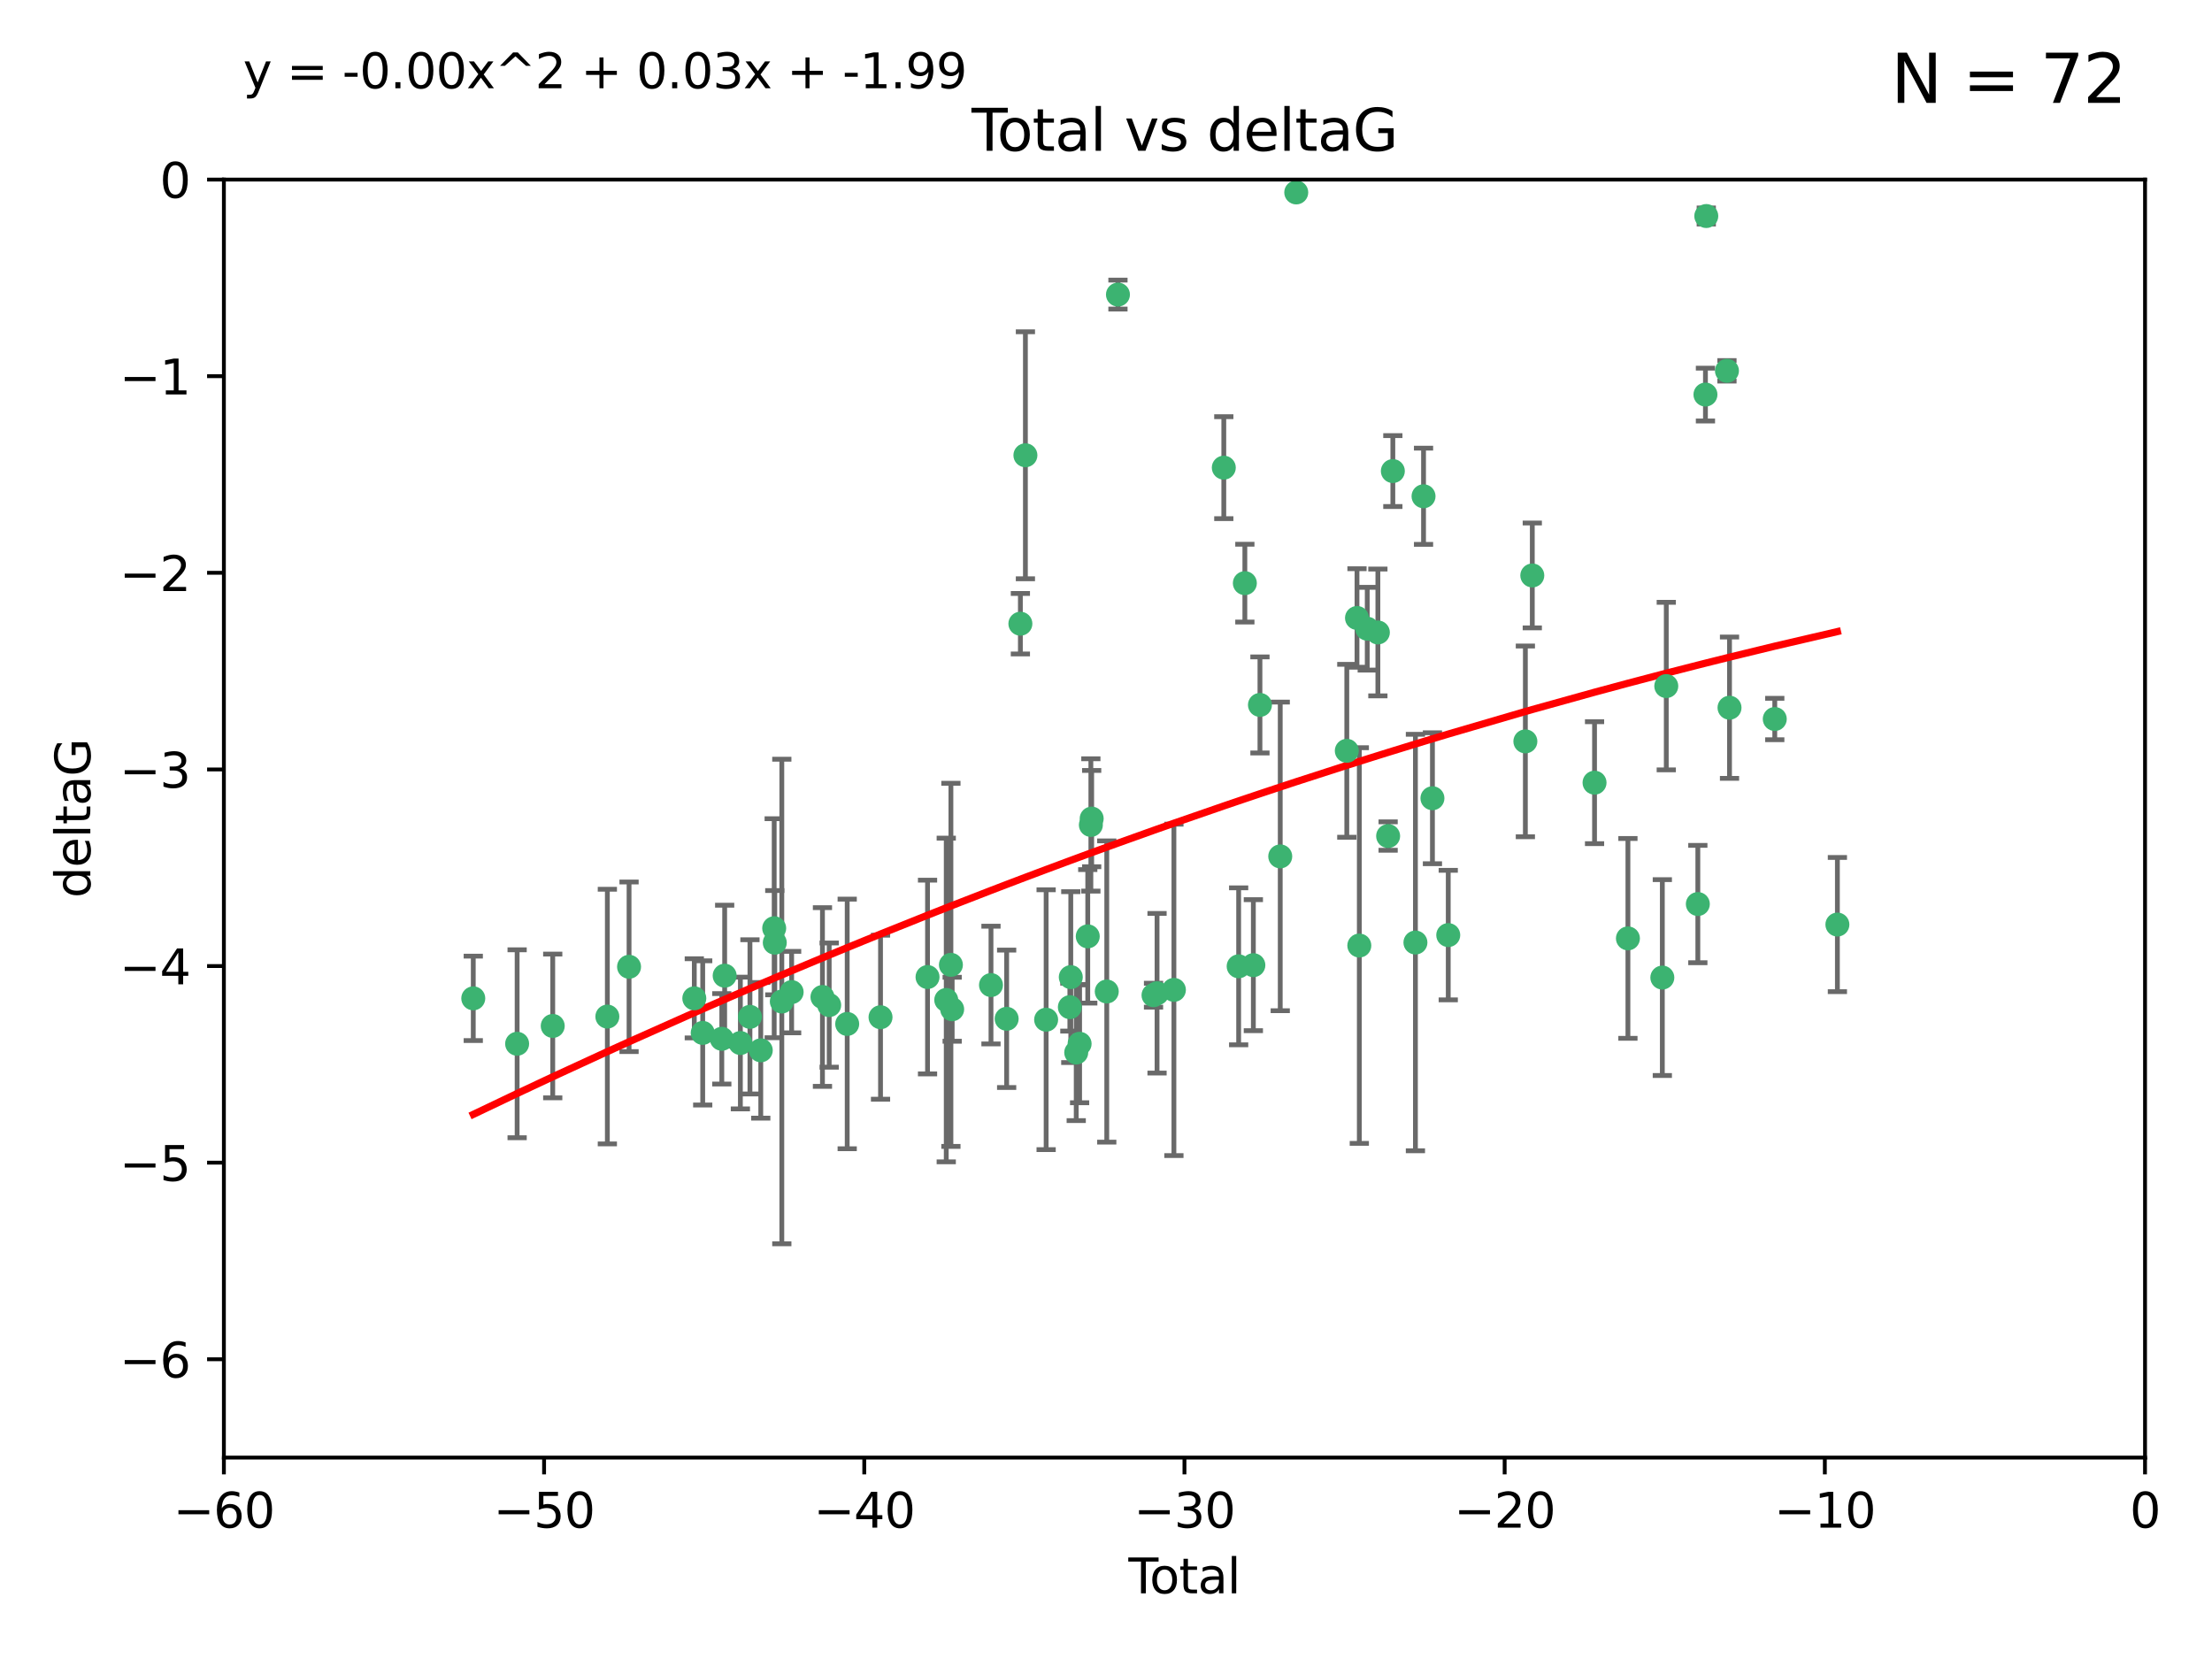 <?xml version="1.0" encoding="utf-8" standalone="no"?>
<!DOCTYPE svg PUBLIC "-//W3C//DTD SVG 1.1//EN"
  "http://www.w3.org/Graphics/SVG/1.1/DTD/svg11.dtd">
<svg xmlns:xlink="http://www.w3.org/1999/xlink" width="460.8pt" height="345.6pt" viewBox="0 0 460.8 345.6" xmlns="http://www.w3.org/2000/svg" version="1.1">
 <defs>
  <style type="text/css">*{stroke-linejoin: round; stroke-linecap: butt}</style>
 </defs>
 <g id="figure_1">
  <g id="patch_1">
   <path d="M 0 345.6 
L 460.8 345.6 
L 460.8 0 
L 0 0 
z
" style="fill: #ffffff"/>
  </g>
  <g id="axes_1">
   <g id="patch_2">
    <path d="M 46.64 303.64 
L 446.85 303.64 
L 446.85 37.411 
L 46.64 37.411 
z
" style="fill: #ffffff"/>
   </g>
   <g id="PathCollection_1">
    <defs>
     <path id="mec93421903" d="M 0 1.118 
C 0.297 1.118 0.581 1 0.791 0.791 
C 1 0.581 1.118 0.297 1.118 0 
C 1.118 -0.297 1 -0.581 0.791 -0.791 
C 0.581 -1 0.297 -1.118 0 -1.118 
C -0.297 -1.118 -0.581 -1 -0.791 -0.791 
C -1 -0.581 -1.118 -0.297 -1.118 0 
C -1.118 0.297 -1 0.581 -0.791 0.791 
C -0.581 1 -0.297 1.118 0 1.118 
z
" style="stroke: #3cb371"/>
    </defs>
    <g clip-path="url(#pf8f405a818)">
     <use xlink:href="#mec93421903" x="98.591" y="207.972" style="fill: #3cb371; stroke: #3cb371"/>
     <use xlink:href="#mec93421903" x="107.728" y="217.436" style="fill: #3cb371; stroke: #3cb371"/>
     <use xlink:href="#mec93421903" x="115.145" y="213.724" style="fill: #3cb371; stroke: #3cb371"/>
     <use xlink:href="#mec93421903" x="126.523" y="211.772" style="fill: #3cb371; stroke: #3cb371"/>
     <use xlink:href="#mec93421903" x="131.044" y="201.399" style="fill: #3cb371; stroke: #3cb371"/>
     <use xlink:href="#mec93421903" x="144.637" y="207.972" style="fill: #3cb371; stroke: #3cb371"/>
     <use xlink:href="#mec93421903" x="146.388" y="215.171" style="fill: #3cb371; stroke: #3cb371"/>
     <use xlink:href="#mec93421903" x="150.364" y="216.404" style="fill: #3cb371; stroke: #3cb371"/>
     <use xlink:href="#mec93421903" x="150.961" y="203.252" style="fill: #3cb371; stroke: #3cb371"/>
     <use xlink:href="#mec93421903" x="154.235" y="217.281" style="fill: #3cb371; stroke: #3cb371"/>
     <use xlink:href="#mec93421903" x="156.227" y="211.828" style="fill: #3cb371; stroke: #3cb371"/>
     <use xlink:href="#mec93421903" x="158.483" y="218.801" style="fill: #3cb371; stroke: #3cb371"/>
     <use xlink:href="#mec93421903" x="161.279" y="193.367" style="fill: #3cb371; stroke: #3cb371"/>
     <use xlink:href="#mec93421903" x="161.402" y="196.378" style="fill: #3cb371; stroke: #3cb371"/>
     <use xlink:href="#mec93421903" x="162.867" y="208.632" style="fill: #3cb371; stroke: #3cb371"/>
     <use xlink:href="#mec93421903" x="164.913" y="206.672" style="fill: #3cb371; stroke: #3cb371"/>
     <use xlink:href="#mec93421903" x="171.333" y="207.693" style="fill: #3cb371; stroke: #3cb371"/>
     <use xlink:href="#mec93421903" x="172.735" y="209.377" style="fill: #3cb371; stroke: #3cb371"/>
     <use xlink:href="#mec93421903" x="176.487" y="213.307" style="fill: #3cb371; stroke: #3cb371"/>
     <use xlink:href="#mec93421903" x="183.43" y="211.905" style="fill: #3cb371; stroke: #3cb371"/>
     <use xlink:href="#mec93421903" x="193.222" y="203.534" style="fill: #3cb371; stroke: #3cb371"/>
     <use xlink:href="#mec93421903" x="197.12" y="208.315" style="fill: #3cb371; stroke: #3cb371"/>
     <use xlink:href="#mec93421903" x="198.092" y="200.996" style="fill: #3cb371; stroke: #3cb371"/>
     <use xlink:href="#mec93421903" x="198.354" y="210.246" style="fill: #3cb371; stroke: #3cb371"/>
     <use xlink:href="#mec93421903" x="206.441" y="205.208" style="fill: #3cb371; stroke: #3cb371"/>
     <use xlink:href="#mec93421903" x="209.704" y="212.234" style="fill: #3cb371; stroke: #3cb371"/>
     <use xlink:href="#mec93421903" x="212.564" y="129.929" style="fill: #3cb371; stroke: #3cb371"/>
     <use xlink:href="#mec93421903" x="213.612" y="94.842" style="fill: #3cb371; stroke: #3cb371"/>
     <use xlink:href="#mec93421903" x="217.928" y="212.42" style="fill: #3cb371; stroke: #3cb371"/>
     <use xlink:href="#mec93421903" x="222.87" y="209.81" style="fill: #3cb371; stroke: #3cb371"/>
     <use xlink:href="#mec93421903" x="223.063" y="203.551" style="fill: #3cb371; stroke: #3cb371"/>
     <use xlink:href="#mec93421903" x="224.197" y="219.261" style="fill: #3cb371; stroke: #3cb371"/>
     <use xlink:href="#mec93421903" x="224.902" y="217.439" style="fill: #3cb371; stroke: #3cb371"/>
     <use xlink:href="#mec93421903" x="226.599" y="195.061" style="fill: #3cb371; stroke: #3cb371"/>
     <use xlink:href="#mec93421903" x="227.248" y="171.851" style="fill: #3cb371; stroke: #3cb371"/>
     <use xlink:href="#mec93421903" x="227.416" y="170.528" style="fill: #3cb371; stroke: #3cb371"/>
     <use xlink:href="#mec93421903" x="230.559" y="206.547" style="fill: #3cb371; stroke: #3cb371"/>
     <use xlink:href="#mec93421903" x="232.89" y="61.367" style="fill: #3cb371; stroke: #3cb371"/>
     <use xlink:href="#mec93421903" x="240.299" y="207.32" style="fill: #3cb371; stroke: #3cb371"/>
     <use xlink:href="#mec93421903" x="241.034" y="206.909" style="fill: #3cb371; stroke: #3cb371"/>
     <use xlink:href="#mec93421903" x="244.547" y="206.209" style="fill: #3cb371; stroke: #3cb371"/>
     <use xlink:href="#mec93421903" x="254.94" y="97.421" style="fill: #3cb371; stroke: #3cb371"/>
     <use xlink:href="#mec93421903" x="258.034" y="201.301" style="fill: #3cb371; stroke: #3cb371"/>
     <use xlink:href="#mec93421903" x="259.326" y="121.482" style="fill: #3cb371; stroke: #3cb371"/>
     <use xlink:href="#mec93421903" x="261.098" y="201.063" style="fill: #3cb371; stroke: #3cb371"/>
     <use xlink:href="#mec93421903" x="262.471" y="146.85" style="fill: #3cb371; stroke: #3cb371"/>
     <use xlink:href="#mec93421903" x="266.698" y="178.402" style="fill: #3cb371; stroke: #3cb371"/>
     <use xlink:href="#mec93421903" x="270.032" y="40.086" style="fill: #3cb371; stroke: #3cb371"/>
     <use xlink:href="#mec93421903" x="280.563" y="156.404" style="fill: #3cb371; stroke: #3cb371"/>
     <use xlink:href="#mec93421903" x="282.687" y="128.732" style="fill: #3cb371; stroke: #3cb371"/>
     <use xlink:href="#mec93421903" x="283.17" y="196.973" style="fill: #3cb371; stroke: #3cb371"/>
     <use xlink:href="#mec93421903" x="284.822" y="130.971" style="fill: #3cb371; stroke: #3cb371"/>
     <use xlink:href="#mec93421903" x="287.037" y="131.752" style="fill: #3cb371; stroke: #3cb371"/>
     <use xlink:href="#mec93421903" x="289.173" y="174.165" style="fill: #3cb371; stroke: #3cb371"/>
     <use xlink:href="#mec93421903" x="290.155" y="98.131" style="fill: #3cb371; stroke: #3cb371"/>
     <use xlink:href="#mec93421903" x="294.86" y="196.347" style="fill: #3cb371; stroke: #3cb371"/>
     <use xlink:href="#mec93421903" x="296.549" y="103.382" style="fill: #3cb371; stroke: #3cb371"/>
     <use xlink:href="#mec93421903" x="298.403" y="166.287" style="fill: #3cb371; stroke: #3cb371"/>
     <use xlink:href="#mec93421903" x="301.697" y="194.795" style="fill: #3cb371; stroke: #3cb371"/>
     <use xlink:href="#mec93421903" x="317.762" y="154.443" style="fill: #3cb371; stroke: #3cb371"/>
     <use xlink:href="#mec93421903" x="319.205" y="119.878" style="fill: #3cb371; stroke: #3cb371"/>
     <use xlink:href="#mec93421903" x="332.173" y="163.046" style="fill: #3cb371; stroke: #3cb371"/>
     <use xlink:href="#mec93421903" x="339.126" y="195.485" style="fill: #3cb371; stroke: #3cb371"/>
     <use xlink:href="#mec93421903" x="346.294" y="203.645" style="fill: #3cb371; stroke: #3cb371"/>
     <use xlink:href="#mec93421903" x="347.116" y="142.925" style="fill: #3cb371; stroke: #3cb371"/>
     <use xlink:href="#mec93421903" x="353.691" y="188.327" style="fill: #3cb371; stroke: #3cb371"/>
     <use xlink:href="#mec93421903" x="355.276" y="82.196" style="fill: #3cb371; stroke: #3cb371"/>
     <use xlink:href="#mec93421903" x="355.45" y="45.003" style="fill: #3cb371; stroke: #3cb371"/>
     <use xlink:href="#mec93421903" x="359.757" y="77.248" style="fill: #3cb371; stroke: #3cb371"/>
     <use xlink:href="#mec93421903" x="360.29" y="147.428" style="fill: #3cb371; stroke: #3cb371"/>
     <use xlink:href="#mec93421903" x="369.717" y="149.782" style="fill: #3cb371; stroke: #3cb371"/>
     <use xlink:href="#mec93421903" x="382.763" y="192.602" style="fill: #3cb371; stroke: #3cb371"/>
    </g>
   </g>
   <g id="matplotlib.axis_1">
    <g id="xtick_1">
     <g id="line2d_1">
      <defs>
       <path id="mf72f21261c" d="M 0 0 
L 0 3.5 
" style="stroke: #000000; stroke-width: 0.8"/>
      </defs>
      <g>
       <use xlink:href="#mf72f21261c" x="46.64" y="303.64" style="stroke: #000000; stroke-width: 0.8"/>
      </g>
     </g>
     <g id="text_1">
      <!-- −60 -->
      <g transform="translate(36.088 318.238)scale(0.1 -0.1)">
       <defs>
        <path id="DejaVuSans-2212" d="M 678 2272 
L 4684 2272 
L 4684 1741 
L 678 1741 
L 678 2272 
z
" transform="scale(0.016)"/>
        <path id="DejaVuSans-36" d="M 2113 2584 
Q 1688 2584 1439 2293 
Q 1191 2003 1191 1497 
Q 1191 994 1439 701 
Q 1688 409 2113 409 
Q 2538 409 2786 701 
Q 3034 994 3034 1497 
Q 3034 2003 2786 2293 
Q 2538 2584 2113 2584 
z
M 3366 4563 
L 3366 3988 
Q 3128 4100 2886 4159 
Q 2644 4219 2406 4219 
Q 1781 4219 1451 3797 
Q 1122 3375 1075 2522 
Q 1259 2794 1537 2939 
Q 1816 3084 2150 3084 
Q 2853 3084 3261 2657 
Q 3669 2231 3669 1497 
Q 3669 778 3244 343 
Q 2819 -91 2113 -91 
Q 1303 -91 875 529 
Q 447 1150 447 2328 
Q 447 3434 972 4092 
Q 1497 4750 2381 4750 
Q 2619 4750 2861 4703 
Q 3103 4656 3366 4563 
z
" transform="scale(0.016)"/>
        <path id="DejaVuSans-30" d="M 2034 4250 
Q 1547 4250 1301 3770 
Q 1056 3291 1056 2328 
Q 1056 1369 1301 889 
Q 1547 409 2034 409 
Q 2525 409 2770 889 
Q 3016 1369 3016 2328 
Q 3016 3291 2770 3770 
Q 2525 4250 2034 4250 
z
M 2034 4750 
Q 2819 4750 3233 4129 
Q 3647 3509 3647 2328 
Q 3647 1150 3233 529 
Q 2819 -91 2034 -91 
Q 1250 -91 836 529 
Q 422 1150 422 2328 
Q 422 3509 836 4129 
Q 1250 4750 2034 4750 
z
" transform="scale(0.016)"/>
       </defs>
       <use xlink:href="#DejaVuSans-2212"/>
       <use xlink:href="#DejaVuSans-36" x="83.789"/>
       <use xlink:href="#DejaVuSans-30" x="147.412"/>
      </g>
     </g>
    </g>
    <g id="xtick_2">
     <g id="line2d_2">
      <g>
       <use xlink:href="#mf72f21261c" x="113.342" y="303.64" style="stroke: #000000; stroke-width: 0.8"/>
      </g>
     </g>
     <g id="text_2">
      <!-- −50 -->
      <g transform="translate(102.789 318.238)scale(0.1 -0.1)">
       <defs>
        <path id="DejaVuSans-35" d="M 691 4666 
L 3169 4666 
L 3169 4134 
L 1269 4134 
L 1269 2991 
Q 1406 3038 1543 3061 
Q 1681 3084 1819 3084 
Q 2600 3084 3056 2656 
Q 3513 2228 3513 1497 
Q 3513 744 3044 326 
Q 2575 -91 1722 -91 
Q 1428 -91 1123 -41 
Q 819 9 494 109 
L 494 744 
Q 775 591 1075 516 
Q 1375 441 1709 441 
Q 2250 441 2565 725 
Q 2881 1009 2881 1497 
Q 2881 1984 2565 2268 
Q 2250 2553 1709 2553 
Q 1456 2553 1204 2497 
Q 953 2441 691 2322 
L 691 4666 
z
" transform="scale(0.016)"/>
       </defs>
       <use xlink:href="#DejaVuSans-2212"/>
       <use xlink:href="#DejaVuSans-35" x="83.789"/>
       <use xlink:href="#DejaVuSans-30" x="147.412"/>
      </g>
     </g>
    </g>
    <g id="xtick_3">
     <g id="line2d_3">
      <g>
       <use xlink:href="#mf72f21261c" x="180.043" y="303.64" style="stroke: #000000; stroke-width: 0.8"/>
      </g>
     </g>
     <g id="text_3">
      <!-- −40 -->
      <g transform="translate(169.491 318.238)scale(0.1 -0.1)">
       <defs>
        <path id="DejaVuSans-34" d="M 2419 4116 
L 825 1625 
L 2419 1625 
L 2419 4116 
z
M 2253 4666 
L 3047 4666 
L 3047 1625 
L 3713 1625 
L 3713 1100 
L 3047 1100 
L 3047 0 
L 2419 0 
L 2419 1100 
L 313 1100 
L 313 1709 
L 2253 4666 
z
" transform="scale(0.016)"/>
       </defs>
       <use xlink:href="#DejaVuSans-2212"/>
       <use xlink:href="#DejaVuSans-34" x="83.789"/>
       <use xlink:href="#DejaVuSans-30" x="147.412"/>
      </g>
     </g>
    </g>
    <g id="xtick_4">
     <g id="line2d_4">
      <g>
       <use xlink:href="#mf72f21261c" x="246.745" y="303.64" style="stroke: #000000; stroke-width: 0.8"/>
      </g>
     </g>
     <g id="text_4">
      <!-- −30 -->
      <g transform="translate(236.193 318.238)scale(0.1 -0.1)">
       <defs>
        <path id="DejaVuSans-33" d="M 2597 2516 
Q 3050 2419 3304 2112 
Q 3559 1806 3559 1356 
Q 3559 666 3084 287 
Q 2609 -91 1734 -91 
Q 1441 -91 1130 -33 
Q 819 25 488 141 
L 488 750 
Q 750 597 1062 519 
Q 1375 441 1716 441 
Q 2309 441 2620 675 
Q 2931 909 2931 1356 
Q 2931 1769 2642 2001 
Q 2353 2234 1838 2234 
L 1294 2234 
L 1294 2753 
L 1863 2753 
Q 2328 2753 2575 2939 
Q 2822 3125 2822 3475 
Q 2822 3834 2567 4026 
Q 2313 4219 1838 4219 
Q 1578 4219 1281 4162 
Q 984 4106 628 3988 
L 628 4550 
Q 988 4650 1302 4700 
Q 1616 4750 1894 4750 
Q 2613 4750 3031 4423 
Q 3450 4097 3450 3541 
Q 3450 3153 3228 2886 
Q 3006 2619 2597 2516 
z
" transform="scale(0.016)"/>
       </defs>
       <use xlink:href="#DejaVuSans-2212"/>
       <use xlink:href="#DejaVuSans-33" x="83.789"/>
       <use xlink:href="#DejaVuSans-30" x="147.412"/>
      </g>
     </g>
    </g>
    <g id="xtick_5">
     <g id="line2d_5">
      <g>
       <use xlink:href="#mf72f21261c" x="313.447" y="303.64" style="stroke: #000000; stroke-width: 0.8"/>
      </g>
     </g>
     <g id="text_5">
      <!-- −20 -->
      <g transform="translate(302.894 318.238)scale(0.1 -0.1)">
       <defs>
        <path id="DejaVuSans-32" d="M 1228 531 
L 3431 531 
L 3431 0 
L 469 0 
L 469 531 
Q 828 903 1448 1529 
Q 2069 2156 2228 2338 
Q 2531 2678 2651 2914 
Q 2772 3150 2772 3378 
Q 2772 3750 2511 3984 
Q 2250 4219 1831 4219 
Q 1534 4219 1204 4116 
Q 875 4013 500 3803 
L 500 4441 
Q 881 4594 1212 4672 
Q 1544 4750 1819 4750 
Q 2544 4750 2975 4387 
Q 3406 4025 3406 3419 
Q 3406 3131 3298 2873 
Q 3191 2616 2906 2266 
Q 2828 2175 2409 1742 
Q 1991 1309 1228 531 
z
" transform="scale(0.016)"/>
       </defs>
       <use xlink:href="#DejaVuSans-2212"/>
       <use xlink:href="#DejaVuSans-32" x="83.789"/>
       <use xlink:href="#DejaVuSans-30" x="147.412"/>
      </g>
     </g>
    </g>
    <g id="xtick_6">
     <g id="line2d_6">
      <g>
       <use xlink:href="#mf72f21261c" x="380.148" y="303.64" style="stroke: #000000; stroke-width: 0.8"/>
      </g>
     </g>
     <g id="text_6">
      <!-- −10 -->
      <g transform="translate(369.596 318.238)scale(0.1 -0.1)">
       <defs>
        <path id="DejaVuSans-31" d="M 794 531 
L 1825 531 
L 1825 4091 
L 703 3866 
L 703 4441 
L 1819 4666 
L 2450 4666 
L 2450 531 
L 3481 531 
L 3481 0 
L 794 0 
L 794 531 
z
" transform="scale(0.016)"/>
       </defs>
       <use xlink:href="#DejaVuSans-2212"/>
       <use xlink:href="#DejaVuSans-31" x="83.789"/>
       <use xlink:href="#DejaVuSans-30" x="147.412"/>
      </g>
     </g>
    </g>
    <g id="xtick_7">
     <g id="line2d_7">
      <g>
       <use xlink:href="#mf72f21261c" x="446.85" y="303.64" style="stroke: #000000; stroke-width: 0.8"/>
      </g>
     </g>
     <g id="text_7">
      <!-- 0 -->
      <g transform="translate(443.669 318.238)scale(0.1 -0.1)">
       <use xlink:href="#DejaVuSans-30"/>
      </g>
     </g>
    </g>
    <g id="text_8">
     <!-- Total -->
     <g transform="translate(235.068 331.917)scale(0.1 -0.1)">
      <defs>
       <path id="DejaVuSans-54" d="M -19 4666 
L 3928 4666 
L 3928 4134 
L 2272 4134 
L 2272 0 
L 1638 0 
L 1638 4134 
L -19 4134 
L -19 4666 
z
" transform="scale(0.016)"/>
       <path id="DejaVuSans-6f" d="M 1959 3097 
Q 1497 3097 1228 2736 
Q 959 2375 959 1747 
Q 959 1119 1226 758 
Q 1494 397 1959 397 
Q 2419 397 2687 759 
Q 2956 1122 2956 1747 
Q 2956 2369 2687 2733 
Q 2419 3097 1959 3097 
z
M 1959 3584 
Q 2709 3584 3137 3096 
Q 3566 2609 3566 1747 
Q 3566 888 3137 398 
Q 2709 -91 1959 -91 
Q 1206 -91 779 398 
Q 353 888 353 1747 
Q 353 2609 779 3096 
Q 1206 3584 1959 3584 
z
" transform="scale(0.016)"/>
       <path id="DejaVuSans-74" d="M 1172 4494 
L 1172 3500 
L 2356 3500 
L 2356 3053 
L 1172 3053 
L 1172 1153 
Q 1172 725 1289 603 
Q 1406 481 1766 481 
L 2356 481 
L 2356 0 
L 1766 0 
Q 1100 0 847 248 
Q 594 497 594 1153 
L 594 3053 
L 172 3053 
L 172 3500 
L 594 3500 
L 594 4494 
L 1172 4494 
z
" transform="scale(0.016)"/>
       <path id="DejaVuSans-61" d="M 2194 1759 
Q 1497 1759 1228 1600 
Q 959 1441 959 1056 
Q 959 750 1161 570 
Q 1363 391 1709 391 
Q 2188 391 2477 730 
Q 2766 1069 2766 1631 
L 2766 1759 
L 2194 1759 
z
M 3341 1997 
L 3341 0 
L 2766 0 
L 2766 531 
Q 2569 213 2275 61 
Q 1981 -91 1556 -91 
Q 1019 -91 701 211 
Q 384 513 384 1019 
Q 384 1609 779 1909 
Q 1175 2209 1959 2209 
L 2766 2209 
L 2766 2266 
Q 2766 2663 2505 2880 
Q 2244 3097 1772 3097 
Q 1472 3097 1187 3025 
Q 903 2953 641 2809 
L 641 3341 
Q 956 3463 1253 3523 
Q 1550 3584 1831 3584 
Q 2591 3584 2966 3190 
Q 3341 2797 3341 1997 
z
" transform="scale(0.016)"/>
       <path id="DejaVuSans-6c" d="M 603 4863 
L 1178 4863 
L 1178 0 
L 603 0 
L 603 4863 
z
" transform="scale(0.016)"/>
      </defs>
      <use xlink:href="#DejaVuSans-54"/>
      <use xlink:href="#DejaVuSans-6f" x="44.084"/>
      <use xlink:href="#DejaVuSans-74" x="105.266"/>
      <use xlink:href="#DejaVuSans-61" x="144.475"/>
      <use xlink:href="#DejaVuSans-6c" x="205.754"/>
     </g>
    </g>
   </g>
   <g id="matplotlib.axis_2">
    <g id="ytick_1">
     <g id="line2d_8">
      <defs>
       <path id="m5c0503babe" d="M 0 0 
L -3.5 0 
" style="stroke: #000000; stroke-width: 0.8"/>
      </defs>
      <g>
       <use xlink:href="#m5c0503babe" x="46.64" y="283.161" style="stroke: #000000; stroke-width: 0.8"/>
      </g>
     </g>
     <g id="text_9">
      <!-- −6 -->
      <g transform="translate(24.898 286.96)scale(0.1 -0.1)">
       <use xlink:href="#DejaVuSans-2212"/>
       <use xlink:href="#DejaVuSans-36" x="83.789"/>
      </g>
     </g>
    </g>
    <g id="ytick_2">
     <g id="line2d_9">
      <g>
       <use xlink:href="#m5c0503babe" x="46.64" y="242.203" style="stroke: #000000; stroke-width: 0.8"/>
      </g>
     </g>
     <g id="text_10">
      <!-- −5 -->
      <g transform="translate(24.898 246.002)scale(0.1 -0.1)">
       <use xlink:href="#DejaVuSans-2212"/>
       <use xlink:href="#DejaVuSans-35" x="83.789"/>
      </g>
     </g>
    </g>
    <g id="ytick_3">
     <g id="line2d_10">
      <g>
       <use xlink:href="#m5c0503babe" x="46.64" y="201.244" style="stroke: #000000; stroke-width: 0.8"/>
      </g>
     </g>
     <g id="text_11">
      <!-- −4 -->
      <g transform="translate(24.898 205.044)scale(0.1 -0.1)">
       <use xlink:href="#DejaVuSans-2212"/>
       <use xlink:href="#DejaVuSans-34" x="83.789"/>
      </g>
     </g>
    </g>
    <g id="ytick_4">
     <g id="line2d_11">
      <g>
       <use xlink:href="#m5c0503babe" x="46.64" y="160.286" style="stroke: #000000; stroke-width: 0.8"/>
      </g>
     </g>
     <g id="text_12">
      <!-- −3 -->
      <g transform="translate(24.898 164.085)scale(0.1 -0.1)">
       <use xlink:href="#DejaVuSans-2212"/>
       <use xlink:href="#DejaVuSans-33" x="83.789"/>
      </g>
     </g>
    </g>
    <g id="ytick_5">
     <g id="line2d_12">
      <g>
       <use xlink:href="#m5c0503babe" x="46.64" y="119.328" style="stroke: #000000; stroke-width: 0.8"/>
      </g>
     </g>
     <g id="text_13">
      <!-- −2 -->
      <g transform="translate(24.898 123.127)scale(0.1 -0.1)">
       <use xlink:href="#DejaVuSans-2212"/>
       <use xlink:href="#DejaVuSans-32" x="83.789"/>
      </g>
     </g>
    </g>
    <g id="ytick_6">
     <g id="line2d_13">
      <g>
       <use xlink:href="#m5c0503babe" x="46.64" y="78.369" style="stroke: #000000; stroke-width: 0.8"/>
      </g>
     </g>
     <g id="text_14">
      <!-- −1 -->
      <g transform="translate(24.898 82.169)scale(0.1 -0.1)">
       <use xlink:href="#DejaVuSans-2212"/>
       <use xlink:href="#DejaVuSans-31" x="83.789"/>
      </g>
     </g>
    </g>
    <g id="ytick_7">
     <g id="line2d_14">
      <g>
       <use xlink:href="#m5c0503babe" x="46.64" y="37.411" style="stroke: #000000; stroke-width: 0.8"/>
      </g>
     </g>
     <g id="text_15">
      <!-- 0 -->
      <g transform="translate(33.278 41.21)scale(0.1 -0.1)">
       <use xlink:href="#DejaVuSans-30"/>
      </g>
     </g>
    </g>
    <g id="text_16">
     <!-- deltaG -->
     <g transform="translate(18.818 187.064)rotate(-90)scale(0.1 -0.1)">
      <defs>
       <path id="DejaVuSans-64" d="M 2906 2969 
L 2906 4863 
L 3481 4863 
L 3481 0 
L 2906 0 
L 2906 525 
Q 2725 213 2448 61 
Q 2172 -91 1784 -91 
Q 1150 -91 751 415 
Q 353 922 353 1747 
Q 353 2572 751 3078 
Q 1150 3584 1784 3584 
Q 2172 3584 2448 3432 
Q 2725 3281 2906 2969 
z
M 947 1747 
Q 947 1113 1208 752 
Q 1469 391 1925 391 
Q 2381 391 2643 752 
Q 2906 1113 2906 1747 
Q 2906 2381 2643 2742 
Q 2381 3103 1925 3103 
Q 1469 3103 1208 2742 
Q 947 2381 947 1747 
z
" transform="scale(0.016)"/>
       <path id="DejaVuSans-65" d="M 3597 1894 
L 3597 1613 
L 953 1613 
Q 991 1019 1311 708 
Q 1631 397 2203 397 
Q 2534 397 2845 478 
Q 3156 559 3463 722 
L 3463 178 
Q 3153 47 2828 -22 
Q 2503 -91 2169 -91 
Q 1331 -91 842 396 
Q 353 884 353 1716 
Q 353 2575 817 3079 
Q 1281 3584 2069 3584 
Q 2775 3584 3186 3129 
Q 3597 2675 3597 1894 
z
M 3022 2063 
Q 3016 2534 2758 2815 
Q 2500 3097 2075 3097 
Q 1594 3097 1305 2825 
Q 1016 2553 972 2059 
L 3022 2063 
z
" transform="scale(0.016)"/>
       <path id="DejaVuSans-47" d="M 3809 666 
L 3809 1919 
L 2778 1919 
L 2778 2438 
L 4434 2438 
L 4434 434 
Q 4069 175 3628 42 
Q 3188 -91 2688 -91 
Q 1594 -91 976 548 
Q 359 1188 359 2328 
Q 359 3472 976 4111 
Q 1594 4750 2688 4750 
Q 3144 4750 3555 4637 
Q 3966 4525 4313 4306 
L 4313 3634 
Q 3963 3931 3569 4081 
Q 3175 4231 2741 4231 
Q 1884 4231 1454 3753 
Q 1025 3275 1025 2328 
Q 1025 1384 1454 906 
Q 1884 428 2741 428 
Q 3075 428 3337 486 
Q 3600 544 3809 666 
z
" transform="scale(0.016)"/>
      </defs>
      <use xlink:href="#DejaVuSans-64"/>
      <use xlink:href="#DejaVuSans-65" x="63.477"/>
      <use xlink:href="#DejaVuSans-6c" x="125"/>
      <use xlink:href="#DejaVuSans-74" x="152.783"/>
      <use xlink:href="#DejaVuSans-61" x="191.992"/>
      <use xlink:href="#DejaVuSans-47" x="253.271"/>
     </g>
    </g>
   </g>
   <g id="LineCollection_1">
    <path d="M 98.591 216.765 
L 98.591 199.179 
" clip-path="url(#pf8f405a818)" style="fill: none; stroke: #696969"/>
    <path d="M 107.728 237.01 
L 107.728 197.863 
" clip-path="url(#pf8f405a818)" style="fill: none; stroke: #696969"/>
    <path d="M 115.145 228.698 
L 115.145 198.75 
" clip-path="url(#pf8f405a818)" style="fill: none; stroke: #696969"/>
    <path d="M 126.523 238.296 
L 126.523 185.249 
" clip-path="url(#pf8f405a818)" style="fill: none; stroke: #696969"/>
    <path d="M 131.044 219.064 
L 131.044 183.734 
" clip-path="url(#pf8f405a818)" style="fill: none; stroke: #696969"/>
    <path d="M 144.637 216.217 
L 144.637 199.726 
" clip-path="url(#pf8f405a818)" style="fill: none; stroke: #696969"/>
    <path d="M 146.388 230.19 
L 146.388 200.152 
" clip-path="url(#pf8f405a818)" style="fill: none; stroke: #696969"/>
    <path d="M 150.364 225.821 
L 150.364 206.987 
" clip-path="url(#pf8f405a818)" style="fill: none; stroke: #696969"/>
    <path d="M 150.961 217.932 
L 150.961 188.572 
" clip-path="url(#pf8f405a818)" style="fill: none; stroke: #696969"/>
    <path d="M 154.235 231.003 
L 154.235 203.56 
" clip-path="url(#pf8f405a818)" style="fill: none; stroke: #696969"/>
    <path d="M 156.227 227.894 
L 156.227 195.763 
" clip-path="url(#pf8f405a818)" style="fill: none; stroke: #696969"/>
    <path d="M 158.483 232.93 
L 158.483 204.672 
" clip-path="url(#pf8f405a818)" style="fill: none; stroke: #696969"/>
    <path d="M 161.279 216.18 
L 161.279 170.554 
" clip-path="url(#pf8f405a818)" style="fill: none; stroke: #696969"/>
    <path d="M 161.402 207.236 
L 161.402 185.52 
" clip-path="url(#pf8f405a818)" style="fill: none; stroke: #696969"/>
    <path d="M 162.867 259.106 
L 162.867 158.159 
" clip-path="url(#pf8f405a818)" style="fill: none; stroke: #696969"/>
    <path d="M 164.913 215.156 
L 164.913 198.189 
" clip-path="url(#pf8f405a818)" style="fill: none; stroke: #696969"/>
    <path d="M 171.333 226.308 
L 171.333 189.078 
" clip-path="url(#pf8f405a818)" style="fill: none; stroke: #696969"/>
    <path d="M 172.735 222.315 
L 172.735 196.439 
" clip-path="url(#pf8f405a818)" style="fill: none; stroke: #696969"/>
    <path d="M 176.487 239.306 
L 176.487 187.307 
" clip-path="url(#pf8f405a818)" style="fill: none; stroke: #696969"/>
    <path d="M 183.43 228.987 
L 183.43 194.824 
" clip-path="url(#pf8f405a818)" style="fill: none; stroke: #696969"/>
    <path d="M 193.222 223.714 
L 193.222 183.354 
" clip-path="url(#pf8f405a818)" style="fill: none; stroke: #696969"/>
    <path d="M 197.12 242.031 
L 197.12 174.599 
" clip-path="url(#pf8f405a818)" style="fill: none; stroke: #696969"/>
    <path d="M 198.092 238.819 
L 198.092 163.173 
" clip-path="url(#pf8f405a818)" style="fill: none; stroke: #696969"/>
    <path d="M 198.354 216.908 
L 198.354 203.585 
" clip-path="url(#pf8f405a818)" style="fill: none; stroke: #696969"/>
    <path d="M 206.441 217.47 
L 206.441 192.947 
" clip-path="url(#pf8f405a818)" style="fill: none; stroke: #696969"/>
    <path d="M 209.704 226.546 
L 209.704 197.923 
" clip-path="url(#pf8f405a818)" style="fill: none; stroke: #696969"/>
    <path d="M 212.564 136.227 
L 212.564 123.631 
" clip-path="url(#pf8f405a818)" style="fill: none; stroke: #696969"/>
    <path d="M 213.612 120.569 
L 213.612 69.115 
" clip-path="url(#pf8f405a818)" style="fill: none; stroke: #696969"/>
    <path d="M 217.928 239.485 
L 217.928 185.356 
" clip-path="url(#pf8f405a818)" style="fill: none; stroke: #696969"/>
    <path d="M 222.87 214.795 
L 222.87 204.824 
" clip-path="url(#pf8f405a818)" style="fill: none; stroke: #696969"/>
    <path d="M 223.063 221.352 
L 223.063 185.75 
" clip-path="url(#pf8f405a818)" style="fill: none; stroke: #696969"/>
    <path d="M 224.197 233.439 
L 224.197 205.084 
" clip-path="url(#pf8f405a818)" style="fill: none; stroke: #696969"/>
    <path d="M 224.902 229.723 
L 224.902 205.154 
" clip-path="url(#pf8f405a818)" style="fill: none; stroke: #696969"/>
    <path d="M 226.599 208.964 
L 226.599 181.157 
" clip-path="url(#pf8f405a818)" style="fill: none; stroke: #696969"/>
    <path d="M 227.248 185.636 
L 227.248 158.066 
" clip-path="url(#pf8f405a818)" style="fill: none; stroke: #696969"/>
    <path d="M 227.416 180.554 
L 227.416 160.503 
" clip-path="url(#pf8f405a818)" style="fill: none; stroke: #696969"/>
    <path d="M 230.559 237.925 
L 230.559 175.169 
" clip-path="url(#pf8f405a818)" style="fill: none; stroke: #696969"/>
    <path d="M 232.89 64.382 
L 232.89 58.352 
" clip-path="url(#pf8f405a818)" style="fill: none; stroke: #696969"/>
    <path d="M 240.299 209.812 
L 240.299 204.828 
" clip-path="url(#pf8f405a818)" style="fill: none; stroke: #696969"/>
    <path d="M 241.034 223.535 
L 241.034 190.283 
" clip-path="url(#pf8f405a818)" style="fill: none; stroke: #696969"/>
    <path d="M 244.547 240.727 
L 244.547 171.69 
" clip-path="url(#pf8f405a818)" style="fill: none; stroke: #696969"/>
    <path d="M 254.94 108.042 
L 254.94 86.801 
" clip-path="url(#pf8f405a818)" style="fill: none; stroke: #696969"/>
    <path d="M 258.034 217.65 
L 258.034 184.951 
" clip-path="url(#pf8f405a818)" style="fill: none; stroke: #696969"/>
    <path d="M 259.326 129.586 
L 259.326 113.377 
" clip-path="url(#pf8f405a818)" style="fill: none; stroke: #696969"/>
    <path d="M 261.098 214.71 
L 261.098 187.416 
" clip-path="url(#pf8f405a818)" style="fill: none; stroke: #696969"/>
    <path d="M 262.471 156.857 
L 262.471 136.843 
" clip-path="url(#pf8f405a818)" style="fill: none; stroke: #696969"/>
    <path d="M 266.698 210.547 
L 266.698 146.257 
" clip-path="url(#pf8f405a818)" style="fill: none; stroke: #696969"/>
    <path d="M 270.032 40.77 
L 270.032 39.403 
" clip-path="url(#pf8f405a818)" style="fill: none; stroke: #696969"/>
    <path d="M 280.563 174.418 
L 280.563 138.39 
" clip-path="url(#pf8f405a818)" style="fill: none; stroke: #696969"/>
    <path d="M 282.687 138.992 
L 282.687 118.471 
" clip-path="url(#pf8f405a818)" style="fill: none; stroke: #696969"/>
    <path d="M 283.17 238.185 
L 283.17 155.761 
" clip-path="url(#pf8f405a818)" style="fill: none; stroke: #696969"/>
    <path d="M 284.822 139.59 
L 284.822 122.352 
" clip-path="url(#pf8f405a818)" style="fill: none; stroke: #696969"/>
    <path d="M 287.037 144.963 
L 287.037 118.541 
" clip-path="url(#pf8f405a818)" style="fill: none; stroke: #696969"/>
    <path d="M 289.173 177.125 
L 289.173 171.205 
" clip-path="url(#pf8f405a818)" style="fill: none; stroke: #696969"/>
    <path d="M 290.155 105.515 
L 290.155 90.747 
" clip-path="url(#pf8f405a818)" style="fill: none; stroke: #696969"/>
    <path d="M 294.86 239.727 
L 294.86 152.966 
" clip-path="url(#pf8f405a818)" style="fill: none; stroke: #696969"/>
    <path d="M 296.549 113.402 
L 296.549 93.362 
" clip-path="url(#pf8f405a818)" style="fill: none; stroke: #696969"/>
    <path d="M 298.403 179.927 
L 298.403 152.647 
" clip-path="url(#pf8f405a818)" style="fill: none; stroke: #696969"/>
    <path d="M 301.697 208.286 
L 301.697 181.304 
" clip-path="url(#pf8f405a818)" style="fill: none; stroke: #696969"/>
    <path d="M 317.762 174.308 
L 317.762 134.577 
" clip-path="url(#pf8f405a818)" style="fill: none; stroke: #696969"/>
    <path d="M 319.205 130.803 
L 319.205 108.953 
" clip-path="url(#pf8f405a818)" style="fill: none; stroke: #696969"/>
    <path d="M 332.173 175.747 
L 332.173 150.345 
" clip-path="url(#pf8f405a818)" style="fill: none; stroke: #696969"/>
    <path d="M 339.126 216.296 
L 339.126 174.675 
" clip-path="url(#pf8f405a818)" style="fill: none; stroke: #696969"/>
    <path d="M 346.294 224.047 
L 346.294 183.243 
" clip-path="url(#pf8f405a818)" style="fill: none; stroke: #696969"/>
    <path d="M 347.116 160.376 
L 347.116 125.473 
" clip-path="url(#pf8f405a818)" style="fill: none; stroke: #696969"/>
    <path d="M 353.691 200.553 
L 353.691 176.102 
" clip-path="url(#pf8f405a818)" style="fill: none; stroke: #696969"/>
    <path d="M 355.276 87.7 
L 355.276 76.693 
" clip-path="url(#pf8f405a818)" style="fill: none; stroke: #696969"/>
    <path d="M 355.45 46.679 
L 355.45 43.328 
" clip-path="url(#pf8f405a818)" style="fill: none; stroke: #696969"/>
    <path d="M 359.757 79.389 
L 359.757 75.107 
" clip-path="url(#pf8f405a818)" style="fill: none; stroke: #696969"/>
    <path d="M 360.29 162.147 
L 360.29 132.708 
" clip-path="url(#pf8f405a818)" style="fill: none; stroke: #696969"/>
    <path d="M 369.717 154.095 
L 369.717 145.468 
" clip-path="url(#pf8f405a818)" style="fill: none; stroke: #696969"/>
    <path d="M 382.763 206.581 
L 382.763 178.623 
" clip-path="url(#pf8f405a818)" style="fill: none; stroke: #696969"/>
   </g>
   <g id="line2d_15">
    <defs>
     <path id="m916ddaab02" d="M 2 0 
L -2 -0 
" style="stroke: #696969"/>
    </defs>
    <g clip-path="url(#pf8f405a818)">
     <use xlink:href="#m916ddaab02" x="98.591" y="216.765" style="fill: #696969; stroke: #696969"/>
     <use xlink:href="#m916ddaab02" x="107.728" y="237.01" style="fill: #696969; stroke: #696969"/>
     <use xlink:href="#m916ddaab02" x="115.145" y="228.698" style="fill: #696969; stroke: #696969"/>
     <use xlink:href="#m916ddaab02" x="126.523" y="238.296" style="fill: #696969; stroke: #696969"/>
     <use xlink:href="#m916ddaab02" x="131.044" y="219.064" style="fill: #696969; stroke: #696969"/>
     <use xlink:href="#m916ddaab02" x="144.637" y="216.217" style="fill: #696969; stroke: #696969"/>
     <use xlink:href="#m916ddaab02" x="146.388" y="230.19" style="fill: #696969; stroke: #696969"/>
     <use xlink:href="#m916ddaab02" x="150.364" y="225.821" style="fill: #696969; stroke: #696969"/>
     <use xlink:href="#m916ddaab02" x="150.961" y="217.932" style="fill: #696969; stroke: #696969"/>
     <use xlink:href="#m916ddaab02" x="154.235" y="231.003" style="fill: #696969; stroke: #696969"/>
     <use xlink:href="#m916ddaab02" x="156.227" y="227.894" style="fill: #696969; stroke: #696969"/>
     <use xlink:href="#m916ddaab02" x="158.483" y="232.93" style="fill: #696969; stroke: #696969"/>
     <use xlink:href="#m916ddaab02" x="161.279" y="216.18" style="fill: #696969; stroke: #696969"/>
     <use xlink:href="#m916ddaab02" x="161.402" y="207.236" style="fill: #696969; stroke: #696969"/>
     <use xlink:href="#m916ddaab02" x="162.867" y="259.106" style="fill: #696969; stroke: #696969"/>
     <use xlink:href="#m916ddaab02" x="164.913" y="215.156" style="fill: #696969; stroke: #696969"/>
     <use xlink:href="#m916ddaab02" x="171.333" y="226.308" style="fill: #696969; stroke: #696969"/>
     <use xlink:href="#m916ddaab02" x="172.735" y="222.315" style="fill: #696969; stroke: #696969"/>
     <use xlink:href="#m916ddaab02" x="176.487" y="239.306" style="fill: #696969; stroke: #696969"/>
     <use xlink:href="#m916ddaab02" x="183.43" y="228.987" style="fill: #696969; stroke: #696969"/>
     <use xlink:href="#m916ddaab02" x="193.222" y="223.714" style="fill: #696969; stroke: #696969"/>
     <use xlink:href="#m916ddaab02" x="197.12" y="242.031" style="fill: #696969; stroke: #696969"/>
     <use xlink:href="#m916ddaab02" x="198.092" y="238.819" style="fill: #696969; stroke: #696969"/>
     <use xlink:href="#m916ddaab02" x="198.354" y="216.908" style="fill: #696969; stroke: #696969"/>
     <use xlink:href="#m916ddaab02" x="206.441" y="217.47" style="fill: #696969; stroke: #696969"/>
     <use xlink:href="#m916ddaab02" x="209.704" y="226.546" style="fill: #696969; stroke: #696969"/>
     <use xlink:href="#m916ddaab02" x="212.564" y="136.227" style="fill: #696969; stroke: #696969"/>
     <use xlink:href="#m916ddaab02" x="213.612" y="120.569" style="fill: #696969; stroke: #696969"/>
     <use xlink:href="#m916ddaab02" x="217.928" y="239.485" style="fill: #696969; stroke: #696969"/>
     <use xlink:href="#m916ddaab02" x="222.87" y="214.795" style="fill: #696969; stroke: #696969"/>
     <use xlink:href="#m916ddaab02" x="223.063" y="221.352" style="fill: #696969; stroke: #696969"/>
     <use xlink:href="#m916ddaab02" x="224.197" y="233.439" style="fill: #696969; stroke: #696969"/>
     <use xlink:href="#m916ddaab02" x="224.902" y="229.723" style="fill: #696969; stroke: #696969"/>
     <use xlink:href="#m916ddaab02" x="226.599" y="208.964" style="fill: #696969; stroke: #696969"/>
     <use xlink:href="#m916ddaab02" x="227.248" y="185.636" style="fill: #696969; stroke: #696969"/>
     <use xlink:href="#m916ddaab02" x="227.416" y="180.554" style="fill: #696969; stroke: #696969"/>
     <use xlink:href="#m916ddaab02" x="230.559" y="237.925" style="fill: #696969; stroke: #696969"/>
     <use xlink:href="#m916ddaab02" x="232.89" y="64.382" style="fill: #696969; stroke: #696969"/>
     <use xlink:href="#m916ddaab02" x="240.299" y="209.812" style="fill: #696969; stroke: #696969"/>
     <use xlink:href="#m916ddaab02" x="241.034" y="223.535" style="fill: #696969; stroke: #696969"/>
     <use xlink:href="#m916ddaab02" x="244.547" y="240.727" style="fill: #696969; stroke: #696969"/>
     <use xlink:href="#m916ddaab02" x="254.94" y="108.042" style="fill: #696969; stroke: #696969"/>
     <use xlink:href="#m916ddaab02" x="258.034" y="217.65" style="fill: #696969; stroke: #696969"/>
     <use xlink:href="#m916ddaab02" x="259.326" y="129.586" style="fill: #696969; stroke: #696969"/>
     <use xlink:href="#m916ddaab02" x="261.098" y="214.71" style="fill: #696969; stroke: #696969"/>
     <use xlink:href="#m916ddaab02" x="262.471" y="156.857" style="fill: #696969; stroke: #696969"/>
     <use xlink:href="#m916ddaab02" x="266.698" y="210.547" style="fill: #696969; stroke: #696969"/>
     <use xlink:href="#m916ddaab02" x="270.032" y="40.77" style="fill: #696969; stroke: #696969"/>
     <use xlink:href="#m916ddaab02" x="280.563" y="174.418" style="fill: #696969; stroke: #696969"/>
     <use xlink:href="#m916ddaab02" x="282.687" y="138.992" style="fill: #696969; stroke: #696969"/>
     <use xlink:href="#m916ddaab02" x="283.17" y="238.185" style="fill: #696969; stroke: #696969"/>
     <use xlink:href="#m916ddaab02" x="284.822" y="139.59" style="fill: #696969; stroke: #696969"/>
     <use xlink:href="#m916ddaab02" x="287.037" y="144.963" style="fill: #696969; stroke: #696969"/>
     <use xlink:href="#m916ddaab02" x="289.173" y="177.125" style="fill: #696969; stroke: #696969"/>
     <use xlink:href="#m916ddaab02" x="290.155" y="105.515" style="fill: #696969; stroke: #696969"/>
     <use xlink:href="#m916ddaab02" x="294.86" y="239.727" style="fill: #696969; stroke: #696969"/>
     <use xlink:href="#m916ddaab02" x="296.549" y="113.402" style="fill: #696969; stroke: #696969"/>
     <use xlink:href="#m916ddaab02" x="298.403" y="179.927" style="fill: #696969; stroke: #696969"/>
     <use xlink:href="#m916ddaab02" x="301.697" y="208.286" style="fill: #696969; stroke: #696969"/>
     <use xlink:href="#m916ddaab02" x="317.762" y="174.308" style="fill: #696969; stroke: #696969"/>
     <use xlink:href="#m916ddaab02" x="319.205" y="130.803" style="fill: #696969; stroke: #696969"/>
     <use xlink:href="#m916ddaab02" x="332.173" y="175.747" style="fill: #696969; stroke: #696969"/>
     <use xlink:href="#m916ddaab02" x="339.126" y="216.296" style="fill: #696969; stroke: #696969"/>
     <use xlink:href="#m916ddaab02" x="346.294" y="224.047" style="fill: #696969; stroke: #696969"/>
     <use xlink:href="#m916ddaab02" x="347.116" y="160.376" style="fill: #696969; stroke: #696969"/>
     <use xlink:href="#m916ddaab02" x="353.691" y="200.553" style="fill: #696969; stroke: #696969"/>
     <use xlink:href="#m916ddaab02" x="355.276" y="87.7" style="fill: #696969; stroke: #696969"/>
     <use xlink:href="#m916ddaab02" x="355.45" y="46.679" style="fill: #696969; stroke: #696969"/>
     <use xlink:href="#m916ddaab02" x="359.757" y="79.389" style="fill: #696969; stroke: #696969"/>
     <use xlink:href="#m916ddaab02" x="360.29" y="162.147" style="fill: #696969; stroke: #696969"/>
     <use xlink:href="#m916ddaab02" x="369.717" y="154.095" style="fill: #696969; stroke: #696969"/>
     <use xlink:href="#m916ddaab02" x="382.763" y="206.581" style="fill: #696969; stroke: #696969"/>
    </g>
   </g>
   <g id="line2d_16">
    <g clip-path="url(#pf8f405a818)">
     <use xlink:href="#m916ddaab02" x="98.591" y="199.179" style="fill: #696969; stroke: #696969"/>
     <use xlink:href="#m916ddaab02" x="107.728" y="197.863" style="fill: #696969; stroke: #696969"/>
     <use xlink:href="#m916ddaab02" x="115.145" y="198.75" style="fill: #696969; stroke: #696969"/>
     <use xlink:href="#m916ddaab02" x="126.523" y="185.249" style="fill: #696969; stroke: #696969"/>
     <use xlink:href="#m916ddaab02" x="131.044" y="183.734" style="fill: #696969; stroke: #696969"/>
     <use xlink:href="#m916ddaab02" x="144.637" y="199.726" style="fill: #696969; stroke: #696969"/>
     <use xlink:href="#m916ddaab02" x="146.388" y="200.152" style="fill: #696969; stroke: #696969"/>
     <use xlink:href="#m916ddaab02" x="150.364" y="206.987" style="fill: #696969; stroke: #696969"/>
     <use xlink:href="#m916ddaab02" x="150.961" y="188.572" style="fill: #696969; stroke: #696969"/>
     <use xlink:href="#m916ddaab02" x="154.235" y="203.56" style="fill: #696969; stroke: #696969"/>
     <use xlink:href="#m916ddaab02" x="156.227" y="195.763" style="fill: #696969; stroke: #696969"/>
     <use xlink:href="#m916ddaab02" x="158.483" y="204.672" style="fill: #696969; stroke: #696969"/>
     <use xlink:href="#m916ddaab02" x="161.279" y="170.554" style="fill: #696969; stroke: #696969"/>
     <use xlink:href="#m916ddaab02" x="161.402" y="185.52" style="fill: #696969; stroke: #696969"/>
     <use xlink:href="#m916ddaab02" x="162.867" y="158.159" style="fill: #696969; stroke: #696969"/>
     <use xlink:href="#m916ddaab02" x="164.913" y="198.189" style="fill: #696969; stroke: #696969"/>
     <use xlink:href="#m916ddaab02" x="171.333" y="189.078" style="fill: #696969; stroke: #696969"/>
     <use xlink:href="#m916ddaab02" x="172.735" y="196.439" style="fill: #696969; stroke: #696969"/>
     <use xlink:href="#m916ddaab02" x="176.487" y="187.307" style="fill: #696969; stroke: #696969"/>
     <use xlink:href="#m916ddaab02" x="183.43" y="194.824" style="fill: #696969; stroke: #696969"/>
     <use xlink:href="#m916ddaab02" x="193.222" y="183.354" style="fill: #696969; stroke: #696969"/>
     <use xlink:href="#m916ddaab02" x="197.12" y="174.599" style="fill: #696969; stroke: #696969"/>
     <use xlink:href="#m916ddaab02" x="198.092" y="163.173" style="fill: #696969; stroke: #696969"/>
     <use xlink:href="#m916ddaab02" x="198.354" y="203.585" style="fill: #696969; stroke: #696969"/>
     <use xlink:href="#m916ddaab02" x="206.441" y="192.947" style="fill: #696969; stroke: #696969"/>
     <use xlink:href="#m916ddaab02" x="209.704" y="197.923" style="fill: #696969; stroke: #696969"/>
     <use xlink:href="#m916ddaab02" x="212.564" y="123.631" style="fill: #696969; stroke: #696969"/>
     <use xlink:href="#m916ddaab02" x="213.612" y="69.115" style="fill: #696969; stroke: #696969"/>
     <use xlink:href="#m916ddaab02" x="217.928" y="185.356" style="fill: #696969; stroke: #696969"/>
     <use xlink:href="#m916ddaab02" x="222.87" y="204.824" style="fill: #696969; stroke: #696969"/>
     <use xlink:href="#m916ddaab02" x="223.063" y="185.75" style="fill: #696969; stroke: #696969"/>
     <use xlink:href="#m916ddaab02" x="224.197" y="205.084" style="fill: #696969; stroke: #696969"/>
     <use xlink:href="#m916ddaab02" x="224.902" y="205.154" style="fill: #696969; stroke: #696969"/>
     <use xlink:href="#m916ddaab02" x="226.599" y="181.157" style="fill: #696969; stroke: #696969"/>
     <use xlink:href="#m916ddaab02" x="227.248" y="158.066" style="fill: #696969; stroke: #696969"/>
     <use xlink:href="#m916ddaab02" x="227.416" y="160.503" style="fill: #696969; stroke: #696969"/>
     <use xlink:href="#m916ddaab02" x="230.559" y="175.169" style="fill: #696969; stroke: #696969"/>
     <use xlink:href="#m916ddaab02" x="232.89" y="58.352" style="fill: #696969; stroke: #696969"/>
     <use xlink:href="#m916ddaab02" x="240.299" y="204.828" style="fill: #696969; stroke: #696969"/>
     <use xlink:href="#m916ddaab02" x="241.034" y="190.283" style="fill: #696969; stroke: #696969"/>
     <use xlink:href="#m916ddaab02" x="244.547" y="171.69" style="fill: #696969; stroke: #696969"/>
     <use xlink:href="#m916ddaab02" x="254.94" y="86.801" style="fill: #696969; stroke: #696969"/>
     <use xlink:href="#m916ddaab02" x="258.034" y="184.951" style="fill: #696969; stroke: #696969"/>
     <use xlink:href="#m916ddaab02" x="259.326" y="113.377" style="fill: #696969; stroke: #696969"/>
     <use xlink:href="#m916ddaab02" x="261.098" y="187.416" style="fill: #696969; stroke: #696969"/>
     <use xlink:href="#m916ddaab02" x="262.471" y="136.843" style="fill: #696969; stroke: #696969"/>
     <use xlink:href="#m916ddaab02" x="266.698" y="146.257" style="fill: #696969; stroke: #696969"/>
     <use xlink:href="#m916ddaab02" x="270.032" y="39.403" style="fill: #696969; stroke: #696969"/>
     <use xlink:href="#m916ddaab02" x="280.563" y="138.39" style="fill: #696969; stroke: #696969"/>
     <use xlink:href="#m916ddaab02" x="282.687" y="118.471" style="fill: #696969; stroke: #696969"/>
     <use xlink:href="#m916ddaab02" x="283.17" y="155.761" style="fill: #696969; stroke: #696969"/>
     <use xlink:href="#m916ddaab02" x="284.822" y="122.352" style="fill: #696969; stroke: #696969"/>
     <use xlink:href="#m916ddaab02" x="287.037" y="118.541" style="fill: #696969; stroke: #696969"/>
     <use xlink:href="#m916ddaab02" x="289.173" y="171.205" style="fill: #696969; stroke: #696969"/>
     <use xlink:href="#m916ddaab02" x="290.155" y="90.747" style="fill: #696969; stroke: #696969"/>
     <use xlink:href="#m916ddaab02" x="294.86" y="152.966" style="fill: #696969; stroke: #696969"/>
     <use xlink:href="#m916ddaab02" x="296.549" y="93.362" style="fill: #696969; stroke: #696969"/>
     <use xlink:href="#m916ddaab02" x="298.403" y="152.647" style="fill: #696969; stroke: #696969"/>
     <use xlink:href="#m916ddaab02" x="301.697" y="181.304" style="fill: #696969; stroke: #696969"/>
     <use xlink:href="#m916ddaab02" x="317.762" y="134.577" style="fill: #696969; stroke: #696969"/>
     <use xlink:href="#m916ddaab02" x="319.205" y="108.953" style="fill: #696969; stroke: #696969"/>
     <use xlink:href="#m916ddaab02" x="332.173" y="150.345" style="fill: #696969; stroke: #696969"/>
     <use xlink:href="#m916ddaab02" x="339.126" y="174.675" style="fill: #696969; stroke: #696969"/>
     <use xlink:href="#m916ddaab02" x="346.294" y="183.243" style="fill: #696969; stroke: #696969"/>
     <use xlink:href="#m916ddaab02" x="347.116" y="125.473" style="fill: #696969; stroke: #696969"/>
     <use xlink:href="#m916ddaab02" x="353.691" y="176.102" style="fill: #696969; stroke: #696969"/>
     <use xlink:href="#m916ddaab02" x="355.276" y="76.693" style="fill: #696969; stroke: #696969"/>
     <use xlink:href="#m916ddaab02" x="355.45" y="43.328" style="fill: #696969; stroke: #696969"/>
     <use xlink:href="#m916ddaab02" x="359.757" y="75.107" style="fill: #696969; stroke: #696969"/>
     <use xlink:href="#m916ddaab02" x="360.29" y="132.708" style="fill: #696969; stroke: #696969"/>
     <use xlink:href="#m916ddaab02" x="369.717" y="145.468" style="fill: #696969; stroke: #696969"/>
     <use xlink:href="#m916ddaab02" x="382.763" y="178.623" style="fill: #696969; stroke: #696969"/>
    </g>
   </g>
   <g id="line2d_17">
    <path d="M 98.591 232.15 
L 107.728 227.795 
L 115.145 224.314 
L 126.523 219.07 
L 131.044 217.019 
L 144.637 210.96 
L 146.388 210.191 
L 150.364 208.456 
L 150.961 208.197 
L 154.235 206.781 
L 156.227 205.924 
L 158.483 204.958 
L 161.279 203.767 
L 161.402 203.715 
L 162.867 203.093 
L 164.913 202.229 
L 171.333 199.541 
L 172.735 198.959 
L 176.487 197.41 
L 183.43 194.576 
L 193.222 190.653 
L 197.12 189.115 
L 198.092 188.733 
L 198.354 188.631 
L 206.441 185.492 
L 209.704 184.243 
L 212.564 183.155 
L 213.612 182.758 
L 217.928 181.135 
L 222.87 179.296 
L 223.063 179.225 
L 224.197 178.806 
L 224.902 178.546 
L 226.599 177.923 
L 227.248 177.685 
L 227.416 177.624 
L 230.559 176.479 
L 232.89 175.635 
L 240.299 172.986 
L 241.034 172.725 
L 244.547 171.489 
L 254.94 167.894 
L 258.034 166.843 
L 259.326 166.406 
L 261.098 165.81 
L 262.471 165.35 
L 266.698 163.944 
L 270.032 162.846 
L 280.563 159.444 
L 282.687 158.77 
L 283.17 158.617 
L 284.822 158.097 
L 287.037 157.402 
L 289.173 156.736 
L 290.155 156.432 
L 294.86 154.984 
L 296.549 154.469 
L 298.403 153.907 
L 301.697 152.916 
L 317.762 148.22 
L 319.205 147.809 
L 332.173 144.203 
L 339.126 142.331 
L 346.294 140.447 
L 347.116 140.234 
L 353.691 138.551 
L 355.276 138.151 
L 355.45 138.107 
L 359.757 137.032 
L 360.29 136.9 
L 369.717 134.609 
L 382.763 131.57 
" clip-path="url(#pf8f405a818)" style="fill: none; stroke: #ff0000; stroke-width: 1.5; stroke-linecap: square"/>
   </g>
   <g id="line2d_18">
    <defs>
     <path id="mb1c315eabb" d="M 0 2 
C 0.53 2 1.039 1.789 1.414 1.414 
C 1.789 1.039 2 0.53 2 0 
C 2 -0.53 1.789 -1.039 1.414 -1.414 
C 1.039 -1.789 0.53 -2 0 -2 
C -0.53 -2 -1.039 -1.789 -1.414 -1.414 
C -1.789 -1.039 -2 -0.53 -2 0 
C -2 0.53 -1.789 1.039 -1.414 1.414 
C -1.039 1.789 -0.53 2 0 2 
z
" style="stroke: #3cb371"/>
    </defs>
    <g clip-path="url(#pf8f405a818)">
     <use xlink:href="#mb1c315eabb" x="98.591" y="207.972" style="fill: #3cb371; stroke: #3cb371"/>
     <use xlink:href="#mb1c315eabb" x="107.728" y="217.436" style="fill: #3cb371; stroke: #3cb371"/>
     <use xlink:href="#mb1c315eabb" x="115.145" y="213.724" style="fill: #3cb371; stroke: #3cb371"/>
     <use xlink:href="#mb1c315eabb" x="126.523" y="211.772" style="fill: #3cb371; stroke: #3cb371"/>
     <use xlink:href="#mb1c315eabb" x="131.044" y="201.399" style="fill: #3cb371; stroke: #3cb371"/>
     <use xlink:href="#mb1c315eabb" x="144.637" y="207.972" style="fill: #3cb371; stroke: #3cb371"/>
     <use xlink:href="#mb1c315eabb" x="146.388" y="215.171" style="fill: #3cb371; stroke: #3cb371"/>
     <use xlink:href="#mb1c315eabb" x="150.364" y="216.404" style="fill: #3cb371; stroke: #3cb371"/>
     <use xlink:href="#mb1c315eabb" x="150.961" y="203.252" style="fill: #3cb371; stroke: #3cb371"/>
     <use xlink:href="#mb1c315eabb" x="154.235" y="217.281" style="fill: #3cb371; stroke: #3cb371"/>
     <use xlink:href="#mb1c315eabb" x="156.227" y="211.828" style="fill: #3cb371; stroke: #3cb371"/>
     <use xlink:href="#mb1c315eabb" x="158.483" y="218.801" style="fill: #3cb371; stroke: #3cb371"/>
     <use xlink:href="#mb1c315eabb" x="161.279" y="193.367" style="fill: #3cb371; stroke: #3cb371"/>
     <use xlink:href="#mb1c315eabb" x="161.402" y="196.378" style="fill: #3cb371; stroke: #3cb371"/>
     <use xlink:href="#mb1c315eabb" x="162.867" y="208.632" style="fill: #3cb371; stroke: #3cb371"/>
     <use xlink:href="#mb1c315eabb" x="164.913" y="206.672" style="fill: #3cb371; stroke: #3cb371"/>
     <use xlink:href="#mb1c315eabb" x="171.333" y="207.693" style="fill: #3cb371; stroke: #3cb371"/>
     <use xlink:href="#mb1c315eabb" x="172.735" y="209.377" style="fill: #3cb371; stroke: #3cb371"/>
     <use xlink:href="#mb1c315eabb" x="176.487" y="213.307" style="fill: #3cb371; stroke: #3cb371"/>
     <use xlink:href="#mb1c315eabb" x="183.43" y="211.905" style="fill: #3cb371; stroke: #3cb371"/>
     <use xlink:href="#mb1c315eabb" x="193.222" y="203.534" style="fill: #3cb371; stroke: #3cb371"/>
     <use xlink:href="#mb1c315eabb" x="197.12" y="208.315" style="fill: #3cb371; stroke: #3cb371"/>
     <use xlink:href="#mb1c315eabb" x="198.092" y="200.996" style="fill: #3cb371; stroke: #3cb371"/>
     <use xlink:href="#mb1c315eabb" x="198.354" y="210.246" style="fill: #3cb371; stroke: #3cb371"/>
     <use xlink:href="#mb1c315eabb" x="206.441" y="205.208" style="fill: #3cb371; stroke: #3cb371"/>
     <use xlink:href="#mb1c315eabb" x="209.704" y="212.234" style="fill: #3cb371; stroke: #3cb371"/>
     <use xlink:href="#mb1c315eabb" x="212.564" y="129.929" style="fill: #3cb371; stroke: #3cb371"/>
     <use xlink:href="#mb1c315eabb" x="213.612" y="94.842" style="fill: #3cb371; stroke: #3cb371"/>
     <use xlink:href="#mb1c315eabb" x="217.928" y="212.42" style="fill: #3cb371; stroke: #3cb371"/>
     <use xlink:href="#mb1c315eabb" x="222.87" y="209.81" style="fill: #3cb371; stroke: #3cb371"/>
     <use xlink:href="#mb1c315eabb" x="223.063" y="203.551" style="fill: #3cb371; stroke: #3cb371"/>
     <use xlink:href="#mb1c315eabb" x="224.197" y="219.261" style="fill: #3cb371; stroke: #3cb371"/>
     <use xlink:href="#mb1c315eabb" x="224.902" y="217.439" style="fill: #3cb371; stroke: #3cb371"/>
     <use xlink:href="#mb1c315eabb" x="226.599" y="195.061" style="fill: #3cb371; stroke: #3cb371"/>
     <use xlink:href="#mb1c315eabb" x="227.248" y="171.851" style="fill: #3cb371; stroke: #3cb371"/>
     <use xlink:href="#mb1c315eabb" x="227.416" y="170.528" style="fill: #3cb371; stroke: #3cb371"/>
     <use xlink:href="#mb1c315eabb" x="230.559" y="206.547" style="fill: #3cb371; stroke: #3cb371"/>
     <use xlink:href="#mb1c315eabb" x="232.89" y="61.367" style="fill: #3cb371; stroke: #3cb371"/>
     <use xlink:href="#mb1c315eabb" x="240.299" y="207.32" style="fill: #3cb371; stroke: #3cb371"/>
     <use xlink:href="#mb1c315eabb" x="241.034" y="206.909" style="fill: #3cb371; stroke: #3cb371"/>
     <use xlink:href="#mb1c315eabb" x="244.547" y="206.209" style="fill: #3cb371; stroke: #3cb371"/>
     <use xlink:href="#mb1c315eabb" x="254.94" y="97.421" style="fill: #3cb371; stroke: #3cb371"/>
     <use xlink:href="#mb1c315eabb" x="258.034" y="201.301" style="fill: #3cb371; stroke: #3cb371"/>
     <use xlink:href="#mb1c315eabb" x="259.326" y="121.482" style="fill: #3cb371; stroke: #3cb371"/>
     <use xlink:href="#mb1c315eabb" x="261.098" y="201.063" style="fill: #3cb371; stroke: #3cb371"/>
     <use xlink:href="#mb1c315eabb" x="262.471" y="146.85" style="fill: #3cb371; stroke: #3cb371"/>
     <use xlink:href="#mb1c315eabb" x="266.698" y="178.402" style="fill: #3cb371; stroke: #3cb371"/>
     <use xlink:href="#mb1c315eabb" x="270.032" y="40.086" style="fill: #3cb371; stroke: #3cb371"/>
     <use xlink:href="#mb1c315eabb" x="280.563" y="156.404" style="fill: #3cb371; stroke: #3cb371"/>
     <use xlink:href="#mb1c315eabb" x="282.687" y="128.732" style="fill: #3cb371; stroke: #3cb371"/>
     <use xlink:href="#mb1c315eabb" x="283.17" y="196.973" style="fill: #3cb371; stroke: #3cb371"/>
     <use xlink:href="#mb1c315eabb" x="284.822" y="130.971" style="fill: #3cb371; stroke: #3cb371"/>
     <use xlink:href="#mb1c315eabb" x="287.037" y="131.752" style="fill: #3cb371; stroke: #3cb371"/>
     <use xlink:href="#mb1c315eabb" x="289.173" y="174.165" style="fill: #3cb371; stroke: #3cb371"/>
     <use xlink:href="#mb1c315eabb" x="290.155" y="98.131" style="fill: #3cb371; stroke: #3cb371"/>
     <use xlink:href="#mb1c315eabb" x="294.86" y="196.347" style="fill: #3cb371; stroke: #3cb371"/>
     <use xlink:href="#mb1c315eabb" x="296.549" y="103.382" style="fill: #3cb371; stroke: #3cb371"/>
     <use xlink:href="#mb1c315eabb" x="298.403" y="166.287" style="fill: #3cb371; stroke: #3cb371"/>
     <use xlink:href="#mb1c315eabb" x="301.697" y="194.795" style="fill: #3cb371; stroke: #3cb371"/>
     <use xlink:href="#mb1c315eabb" x="317.762" y="154.443" style="fill: #3cb371; stroke: #3cb371"/>
     <use xlink:href="#mb1c315eabb" x="319.205" y="119.878" style="fill: #3cb371; stroke: #3cb371"/>
     <use xlink:href="#mb1c315eabb" x="332.173" y="163.046" style="fill: #3cb371; stroke: #3cb371"/>
     <use xlink:href="#mb1c315eabb" x="339.126" y="195.485" style="fill: #3cb371; stroke: #3cb371"/>
     <use xlink:href="#mb1c315eabb" x="346.294" y="203.645" style="fill: #3cb371; stroke: #3cb371"/>
     <use xlink:href="#mb1c315eabb" x="347.116" y="142.925" style="fill: #3cb371; stroke: #3cb371"/>
     <use xlink:href="#mb1c315eabb" x="353.691" y="188.327" style="fill: #3cb371; stroke: #3cb371"/>
     <use xlink:href="#mb1c315eabb" x="355.276" y="82.196" style="fill: #3cb371; stroke: #3cb371"/>
     <use xlink:href="#mb1c315eabb" x="355.45" y="45.003" style="fill: #3cb371; stroke: #3cb371"/>
     <use xlink:href="#mb1c315eabb" x="359.757" y="77.248" style="fill: #3cb371; stroke: #3cb371"/>
     <use xlink:href="#mb1c315eabb" x="360.29" y="147.428" style="fill: #3cb371; stroke: #3cb371"/>
     <use xlink:href="#mb1c315eabb" x="369.717" y="149.782" style="fill: #3cb371; stroke: #3cb371"/>
     <use xlink:href="#mb1c315eabb" x="382.763" y="192.602" style="fill: #3cb371; stroke: #3cb371"/>
    </g>
   </g>
   <g id="patch_3">
    <path d="M 46.64 303.64 
L 46.64 37.411 
" style="fill: none; stroke: #000000; stroke-width: 0.8; stroke-linejoin: miter; stroke-linecap: square"/>
   </g>
   <g id="patch_4">
    <path d="M 446.85 303.64 
L 446.85 37.411 
" style="fill: none; stroke: #000000; stroke-width: 0.8; stroke-linejoin: miter; stroke-linecap: square"/>
   </g>
   <g id="patch_5">
    <path d="M 46.64 303.64 
L 446.85 303.64 
" style="fill: none; stroke: #000000; stroke-width: 0.8; stroke-linejoin: miter; stroke-linecap: square"/>
   </g>
   <g id="patch_6">
    <path d="M 46.64 37.411 
L 446.85 37.411 
" style="fill: none; stroke: #000000; stroke-width: 0.8; stroke-linejoin: miter; stroke-linecap: square"/>
   </g>
   <g id="text_17">
    <!-- N = 72 -->
    <g transform="translate(393.929 21.426)scale(0.14 -0.14)">
     <defs>
      <path id="DejaVuSans-4e" d="M 628 4666 
L 1478 4666 
L 3547 763 
L 3547 4666 
L 4159 4666 
L 4159 0 
L 3309 0 
L 1241 3903 
L 1241 0 
L 628 0 
L 628 4666 
z
" transform="scale(0.016)"/>
      <path id="DejaVuSans-20" transform="scale(0.016)"/>
      <path id="DejaVuSans-3d" d="M 678 2906 
L 4684 2906 
L 4684 2381 
L 678 2381 
L 678 2906 
z
M 678 1631 
L 4684 1631 
L 4684 1100 
L 678 1100 
L 678 1631 
z
" transform="scale(0.016)"/>
      <path id="DejaVuSans-37" d="M 525 4666 
L 3525 4666 
L 3525 4397 
L 1831 0 
L 1172 0 
L 2766 4134 
L 525 4134 
L 525 4666 
z
" transform="scale(0.016)"/>
     </defs>
     <use xlink:href="#DejaVuSans-4e"/>
     <use xlink:href="#DejaVuSans-20" x="74.805"/>
     <use xlink:href="#DejaVuSans-3d" x="106.592"/>
     <use xlink:href="#DejaVuSans-20" x="190.381"/>
     <use xlink:href="#DejaVuSans-37" x="222.168"/>
     <use xlink:href="#DejaVuSans-32" x="285.791"/>
    </g>
   </g>
   <g id="text_18">
    <!-- y = -0.00x^2 + 0.03x + -1.99 -->
    <g transform="translate(50.642 18.387)scale(0.1 -0.1)">
     <defs>
      <path id="DejaVuSans-79" d="M 2059 -325 
Q 1816 -950 1584 -1140 
Q 1353 -1331 966 -1331 
L 506 -1331 
L 506 -850 
L 844 -850 
Q 1081 -850 1212 -737 
Q 1344 -625 1503 -206 
L 1606 56 
L 191 3500 
L 800 3500 
L 1894 763 
L 2988 3500 
L 3597 3500 
L 2059 -325 
z
" transform="scale(0.016)"/>
      <path id="DejaVuSans-2d" d="M 313 2009 
L 1997 2009 
L 1997 1497 
L 313 1497 
L 313 2009 
z
" transform="scale(0.016)"/>
      <path id="DejaVuSans-2e" d="M 684 794 
L 1344 794 
L 1344 0 
L 684 0 
L 684 794 
z
" transform="scale(0.016)"/>
      <path id="DejaVuSans-78" d="M 3513 3500 
L 2247 1797 
L 3578 0 
L 2900 0 
L 1881 1375 
L 863 0 
L 184 0 
L 1544 1831 
L 300 3500 
L 978 3500 
L 1906 2253 
L 2834 3500 
L 3513 3500 
z
" transform="scale(0.016)"/>
      <path id="DejaVuSans-5e" d="M 2988 4666 
L 4684 2925 
L 4056 2925 
L 2681 4159 
L 1306 2925 
L 678 2925 
L 2375 4666 
L 2988 4666 
z
" transform="scale(0.016)"/>
      <path id="DejaVuSans-2b" d="M 2944 4013 
L 2944 2272 
L 4684 2272 
L 4684 1741 
L 2944 1741 
L 2944 0 
L 2419 0 
L 2419 1741 
L 678 1741 
L 678 2272 
L 2419 2272 
L 2419 4013 
L 2944 4013 
z
" transform="scale(0.016)"/>
      <path id="DejaVuSans-39" d="M 703 97 
L 703 672 
Q 941 559 1184 500 
Q 1428 441 1663 441 
Q 2288 441 2617 861 
Q 2947 1281 2994 2138 
Q 2813 1869 2534 1725 
Q 2256 1581 1919 1581 
Q 1219 1581 811 2004 
Q 403 2428 403 3163 
Q 403 3881 828 4315 
Q 1253 4750 1959 4750 
Q 2769 4750 3195 4129 
Q 3622 3509 3622 2328 
Q 3622 1225 3098 567 
Q 2575 -91 1691 -91 
Q 1453 -91 1209 -44 
Q 966 3 703 97 
z
M 1959 2075 
Q 2384 2075 2632 2365 
Q 2881 2656 2881 3163 
Q 2881 3666 2632 3958 
Q 2384 4250 1959 4250 
Q 1534 4250 1286 3958 
Q 1038 3666 1038 3163 
Q 1038 2656 1286 2365 
Q 1534 2075 1959 2075 
z
" transform="scale(0.016)"/>
     </defs>
     <use xlink:href="#DejaVuSans-79"/>
     <use xlink:href="#DejaVuSans-20" x="59.18"/>
     <use xlink:href="#DejaVuSans-3d" x="90.967"/>
     <use xlink:href="#DejaVuSans-20" x="174.756"/>
     <use xlink:href="#DejaVuSans-2d" x="206.543"/>
     <use xlink:href="#DejaVuSans-30" x="242.627"/>
     <use xlink:href="#DejaVuSans-2e" x="306.25"/>
     <use xlink:href="#DejaVuSans-30" x="338.037"/>
     <use xlink:href="#DejaVuSans-30" x="401.66"/>
     <use xlink:href="#DejaVuSans-78" x="465.283"/>
     <use xlink:href="#DejaVuSans-5e" x="524.463"/>
     <use xlink:href="#DejaVuSans-32" x="608.252"/>
     <use xlink:href="#DejaVuSans-20" x="671.875"/>
     <use xlink:href="#DejaVuSans-2b" x="703.662"/>
     <use xlink:href="#DejaVuSans-20" x="787.451"/>
     <use xlink:href="#DejaVuSans-30" x="819.238"/>
     <use xlink:href="#DejaVuSans-2e" x="882.861"/>
     <use xlink:href="#DejaVuSans-30" x="914.648"/>
     <use xlink:href="#DejaVuSans-33" x="978.271"/>
     <use xlink:href="#DejaVuSans-78" x="1041.895"/>
     <use xlink:href="#DejaVuSans-20" x="1101.074"/>
     <use xlink:href="#DejaVuSans-2b" x="1132.861"/>
     <use xlink:href="#DejaVuSans-20" x="1216.65"/>
     <use xlink:href="#DejaVuSans-2d" x="1248.438"/>
     <use xlink:href="#DejaVuSans-31" x="1284.521"/>
     <use xlink:href="#DejaVuSans-2e" x="1348.145"/>
     <use xlink:href="#DejaVuSans-39" x="1379.932"/>
     <use xlink:href="#DejaVuSans-39" x="1443.555"/>
    </g>
   </g>
   <g id="text_19">
    <!-- Total vs deltaG -->
    <g transform="translate(202.397 31.411)scale(0.12 -0.12)">
     <defs>
      <path id="DejaVuSans-76" d="M 191 3500 
L 800 3500 
L 1894 563 
L 2988 3500 
L 3597 3500 
L 2284 0 
L 1503 0 
L 191 3500 
z
" transform="scale(0.016)"/>
      <path id="DejaVuSans-73" d="M 2834 3397 
L 2834 2853 
Q 2591 2978 2328 3040 
Q 2066 3103 1784 3103 
Q 1356 3103 1142 2972 
Q 928 2841 928 2578 
Q 928 2378 1081 2264 
Q 1234 2150 1697 2047 
L 1894 2003 
Q 2506 1872 2764 1633 
Q 3022 1394 3022 966 
Q 3022 478 2636 193 
Q 2250 -91 1575 -91 
Q 1294 -91 989 -36 
Q 684 19 347 128 
L 347 722 
Q 666 556 975 473 
Q 1284 391 1588 391 
Q 1994 391 2212 530 
Q 2431 669 2431 922 
Q 2431 1156 2273 1281 
Q 2116 1406 1581 1522 
L 1381 1569 
Q 847 1681 609 1914 
Q 372 2147 372 2553 
Q 372 3047 722 3315 
Q 1072 3584 1716 3584 
Q 2034 3584 2315 3537 
Q 2597 3491 2834 3397 
z
" transform="scale(0.016)"/>
     </defs>
     <use xlink:href="#DejaVuSans-54"/>
     <use xlink:href="#DejaVuSans-6f" x="44.084"/>
     <use xlink:href="#DejaVuSans-74" x="105.266"/>
     <use xlink:href="#DejaVuSans-61" x="144.475"/>
     <use xlink:href="#DejaVuSans-6c" x="205.754"/>
     <use xlink:href="#DejaVuSans-20" x="233.537"/>
     <use xlink:href="#DejaVuSans-76" x="265.324"/>
     <use xlink:href="#DejaVuSans-73" x="324.504"/>
     <use xlink:href="#DejaVuSans-20" x="376.604"/>
     <use xlink:href="#DejaVuSans-64" x="408.391"/>
     <use xlink:href="#DejaVuSans-65" x="471.867"/>
     <use xlink:href="#DejaVuSans-6c" x="533.391"/>
     <use xlink:href="#DejaVuSans-74" x="561.174"/>
     <use xlink:href="#DejaVuSans-61" x="600.383"/>
     <use xlink:href="#DejaVuSans-47" x="661.662"/>
    </g>
   </g>
  </g>
 </g>
 <defs>
  <clipPath id="pf8f405a818">
   <rect x="46.64" y="37.411" width="400.21" height="266.229"/>
  </clipPath>
 </defs>
</svg>
